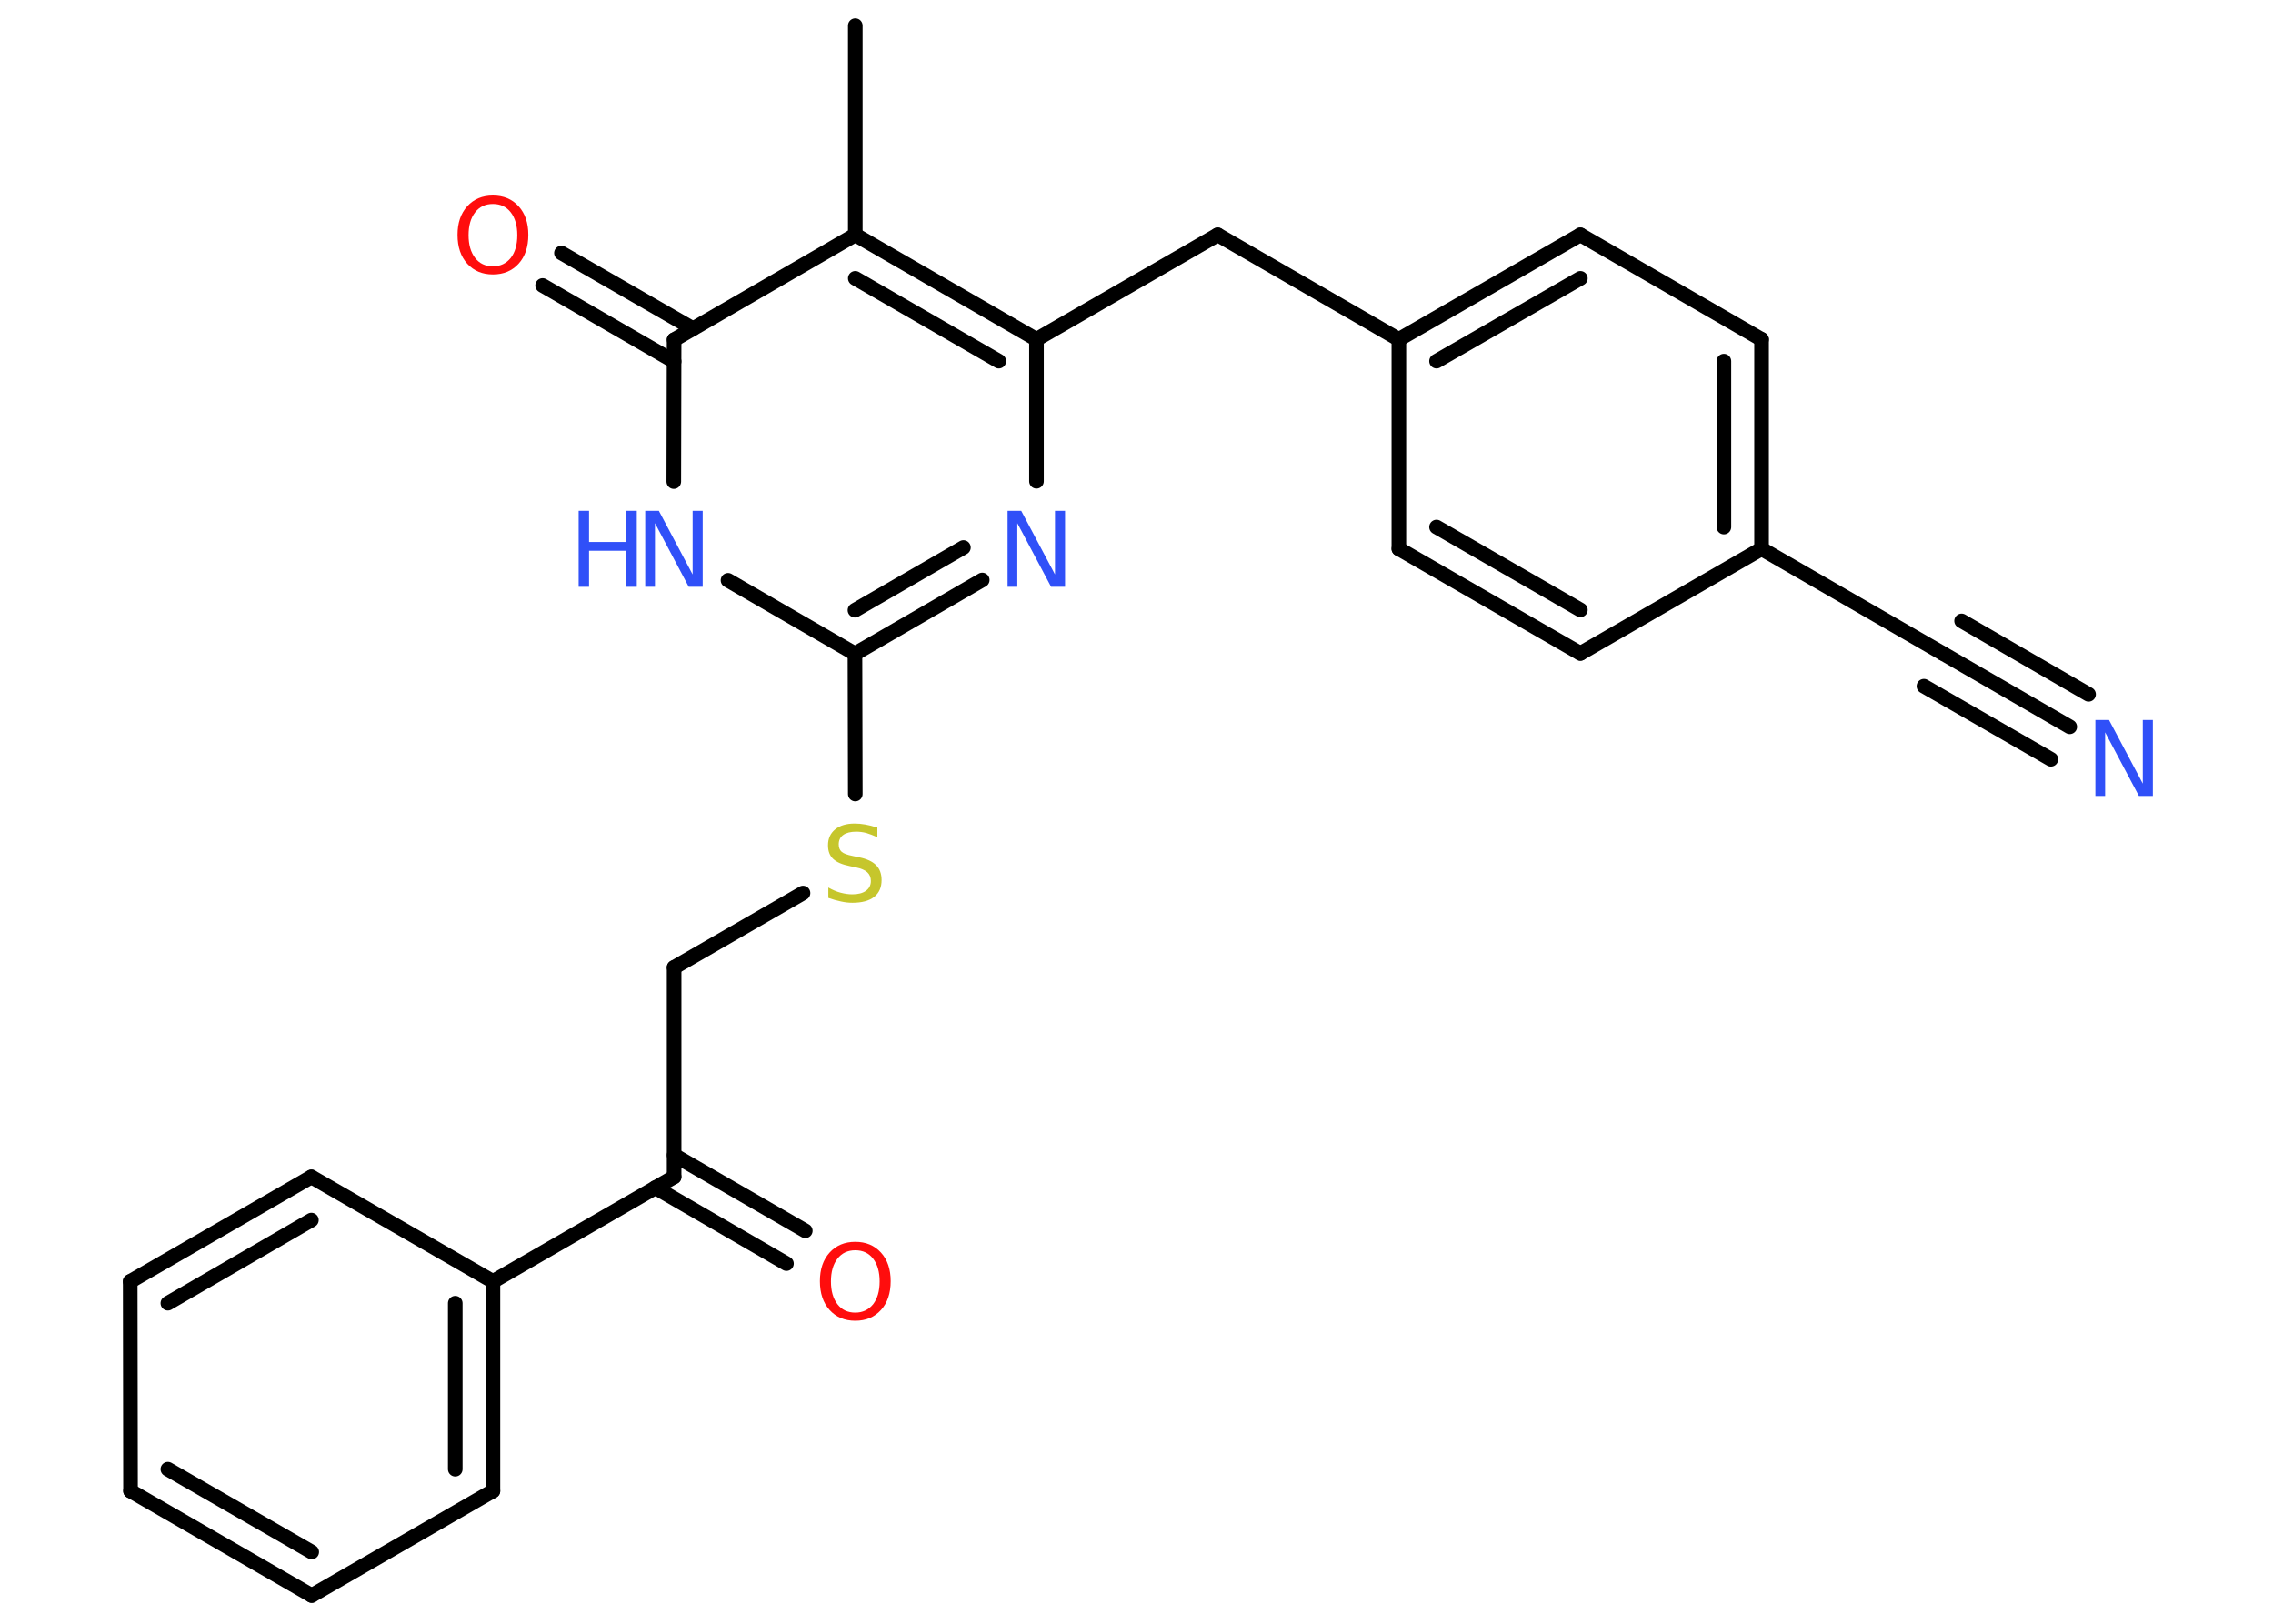 <?xml version='1.0' encoding='UTF-8'?>
<!DOCTYPE svg PUBLIC "-//W3C//DTD SVG 1.1//EN" "http://www.w3.org/Graphics/SVG/1.1/DTD/svg11.dtd">
<svg version='1.2' xmlns='http://www.w3.org/2000/svg' xmlns:xlink='http://www.w3.org/1999/xlink' width='70.0mm' height='50.0mm' viewBox='0 0 70.0 50.0'>
  <desc>Generated by the Chemistry Development Kit (http://github.com/cdk)</desc>
  <g stroke-linecap='round' stroke-linejoin='round' stroke='#000000' stroke-width='.45' fill='#3050F8'>
    <rect x='.0' y='.0' width='70.0' height='50.0' fill='#FFFFFF' stroke='none'/>
    <g id='mol1' class='mol'>
      <line id='mol1bnd1' class='bond' x1='26.34' y1='.79' x2='26.34' y2='7.23'/>
      <g id='mol1bnd2' class='bond'>
        <line x1='31.92' y1='10.45' x2='26.34' y2='7.23'/>
        <line x1='30.76' y1='11.12' x2='26.34' y2='8.57'/>
      </g>
      <line id='mol1bnd3' class='bond' x1='31.92' y1='10.45' x2='37.5' y2='7.23'/>
      <line id='mol1bnd4' class='bond' x1='37.5' y1='7.23' x2='43.08' y2='10.45'/>
      <g id='mol1bnd5' class='bond'>
        <line x1='48.67' y1='7.23' x2='43.08' y2='10.45'/>
        <line x1='48.67' y1='8.57' x2='44.24' y2='11.12'/>
      </g>
      <line id='mol1bnd6' class='bond' x1='48.67' y1='7.23' x2='54.25' y2='10.45'/>
      <g id='mol1bnd7' class='bond'>
        <line x1='54.25' y1='16.9' x2='54.25' y2='10.45'/>
        <line x1='53.09' y1='16.23' x2='53.09' y2='11.12'/>
      </g>
      <line id='mol1bnd8' class='bond' x1='54.25' y1='16.9' x2='59.83' y2='20.12'/>
      <g id='mol1bnd9' class='bond'>
        <line x1='59.83' y1='20.12' x2='63.74' y2='22.38'/>
        <line x1='60.41' y1='19.12' x2='64.32' y2='21.38'/>
        <line x1='59.25' y1='21.13' x2='63.16' y2='23.38'/>
      </g>
      <line id='mol1bnd10' class='bond' x1='54.25' y1='16.9' x2='48.67' y2='20.12'/>
      <g id='mol1bnd11' class='bond'>
        <line x1='43.08' y1='16.9' x2='48.67' y2='20.12'/>
        <line x1='44.24' y1='16.23' x2='48.67' y2='18.78'/>
      </g>
      <line id='mol1bnd12' class='bond' x1='43.08' y1='10.45' x2='43.08' y2='16.9'/>
      <line id='mol1bnd13' class='bond' x1='31.92' y1='10.45' x2='31.92' y2='14.82'/>
      <g id='mol1bnd14' class='bond'>
        <line x1='26.33' y1='20.13' x2='30.25' y2='17.86'/>
        <line x1='26.33' y1='18.79' x2='29.67' y2='16.86'/>
      </g>
      <line id='mol1bnd15' class='bond' x1='26.33' y1='20.13' x2='26.34' y2='24.45'/>
      <line id='mol1bnd16' class='bond' x1='24.73' y1='27.5' x2='20.76' y2='29.79'/>
      <line id='mol1bnd17' class='bond' x1='20.76' y1='29.79' x2='20.76' y2='36.24'/>
      <g id='mol1bnd18' class='bond'>
        <line x1='20.76' y1='35.57' x2='24.8' y2='37.9'/>
        <line x1='20.18' y1='36.57' x2='24.22' y2='38.91'/>
      </g>
      <line id='mol1bnd19' class='bond' x1='20.76' y1='36.24' x2='15.18' y2='39.46'/>
      <g id='mol1bnd20' class='bond'>
        <line x1='15.18' y1='45.91' x2='15.18' y2='39.46'/>
        <line x1='14.02' y1='45.24' x2='14.02' y2='40.13'/>
      </g>
      <line id='mol1bnd21' class='bond' x1='15.18' y1='45.91' x2='9.6' y2='49.13'/>
      <g id='mol1bnd22' class='bond'>
        <line x1='4.02' y1='45.91' x2='9.6' y2='49.13'/>
        <line x1='5.17' y1='45.24' x2='9.6' y2='47.79'/>
      </g>
      <line id='mol1bnd23' class='bond' x1='4.02' y1='45.91' x2='4.01' y2='39.46'/>
      <g id='mol1bnd24' class='bond'>
        <line x1='9.59' y1='36.24' x2='4.01' y2='39.46'/>
        <line x1='9.59' y1='37.57' x2='5.17' y2='40.13'/>
      </g>
      <line id='mol1bnd25' class='bond' x1='15.18' y1='39.46' x2='9.59' y2='36.24'/>
      <line id='mol1bnd26' class='bond' x1='26.33' y1='20.13' x2='22.42' y2='17.87'/>
      <line id='mol1bnd27' class='bond' x1='20.75' y1='14.83' x2='20.76' y2='10.46'/>
      <line id='mol1bnd28' class='bond' x1='26.34' y1='7.23' x2='20.76' y2='10.46'/>
      <g id='mol1bnd29' class='bond'>
        <line x1='20.76' y1='11.13' x2='16.71' y2='8.79'/>
        <line x1='21.34' y1='10.12' x2='17.29' y2='7.79'/>
      </g>
      <path id='mol1atm10' class='atom' d='M64.53 22.17h.42l1.04 1.96v-1.96h.31v2.34h-.43l-1.04 -1.96v1.96h-.3v-2.34z' stroke='none'/>
      <path id='mol1atm13' class='atom' d='M31.03 15.73h.42l1.04 1.96v-1.96h.31v2.34h-.43l-1.04 -1.96v1.96h-.3v-2.34z' stroke='none'/>
      <path id='mol1atm15' class='atom' d='M27.02 25.47v.31q-.18 -.08 -.34 -.13q-.16 -.04 -.31 -.04q-.26 .0 -.4 .1q-.14 .1 -.14 .29q.0 .15 .09 .23q.09 .08 .35 .13l.19 .04q.35 .07 .52 .24q.17 .17 .17 .46q.0 .34 -.23 .52q-.23 .18 -.67 .18q-.17 .0 -.35 -.04q-.19 -.04 -.39 -.11v-.32q.19 .11 .38 .16q.19 .05 .36 .05q.27 .0 .42 -.11q.15 -.11 .15 -.3q.0 -.17 -.11 -.27q-.11 -.1 -.35 -.15l-.19 -.04q-.35 -.07 -.51 -.22q-.16 -.15 -.16 -.42q.0 -.31 .22 -.49q.22 -.18 .6 -.18q.16 .0 .33 .03q.17 .03 .35 .09z' stroke='none' fill='#C6C62C'/>
      <path id='mol1atm18' class='atom' d='M26.34 38.5q-.35 .0 -.55 .26q-.2 .26 -.2 .7q.0 .44 .2 .7q.2 .26 .55 .26q.34 .0 .55 -.26q.2 -.26 .2 -.7q.0 -.44 -.2 -.7q-.2 -.26 -.55 -.26zM26.34 38.24q.49 .0 .79 .33q.3 .33 .3 .88q.0 .56 -.3 .89q-.3 .33 -.79 .33q-.49 .0 -.79 -.33q-.3 -.33 -.3 -.89q.0 -.55 .3 -.88q.3 -.33 .79 -.33z' stroke='none' fill='#FF0D0D'/>
      <g id='mol1atm25' class='atom'>
        <path d='M19.87 15.73h.42l1.04 1.96v-1.96h.31v2.34h-.43l-1.04 -1.96v1.96h-.3v-2.34z' stroke='none'/>
        <path d='M17.82 15.73h.32v.96h1.15v-.96h.32v2.34h-.32v-1.11h-1.15v1.11h-.32v-2.34z' stroke='none'/>
      </g>
      <path id='mol1atm27' class='atom' d='M15.18 6.28q-.35 .0 -.55 .26q-.2 .26 -.2 .7q.0 .44 .2 .7q.2 .26 .55 .26q.34 .0 .55 -.26q.2 -.26 .2 -.7q.0 -.44 -.2 -.7q-.2 -.26 -.55 -.26zM15.18 6.02q.49 .0 .79 .33q.3 .33 .3 .88q.0 .56 -.3 .89q-.3 .33 -.79 .33q-.49 .0 -.79 -.33q-.3 -.33 -.3 -.89q.0 -.55 .3 -.88q.3 -.33 .79 -.33z' stroke='none' fill='#FF0D0D'/>
    </g>
  </g>
</svg>
